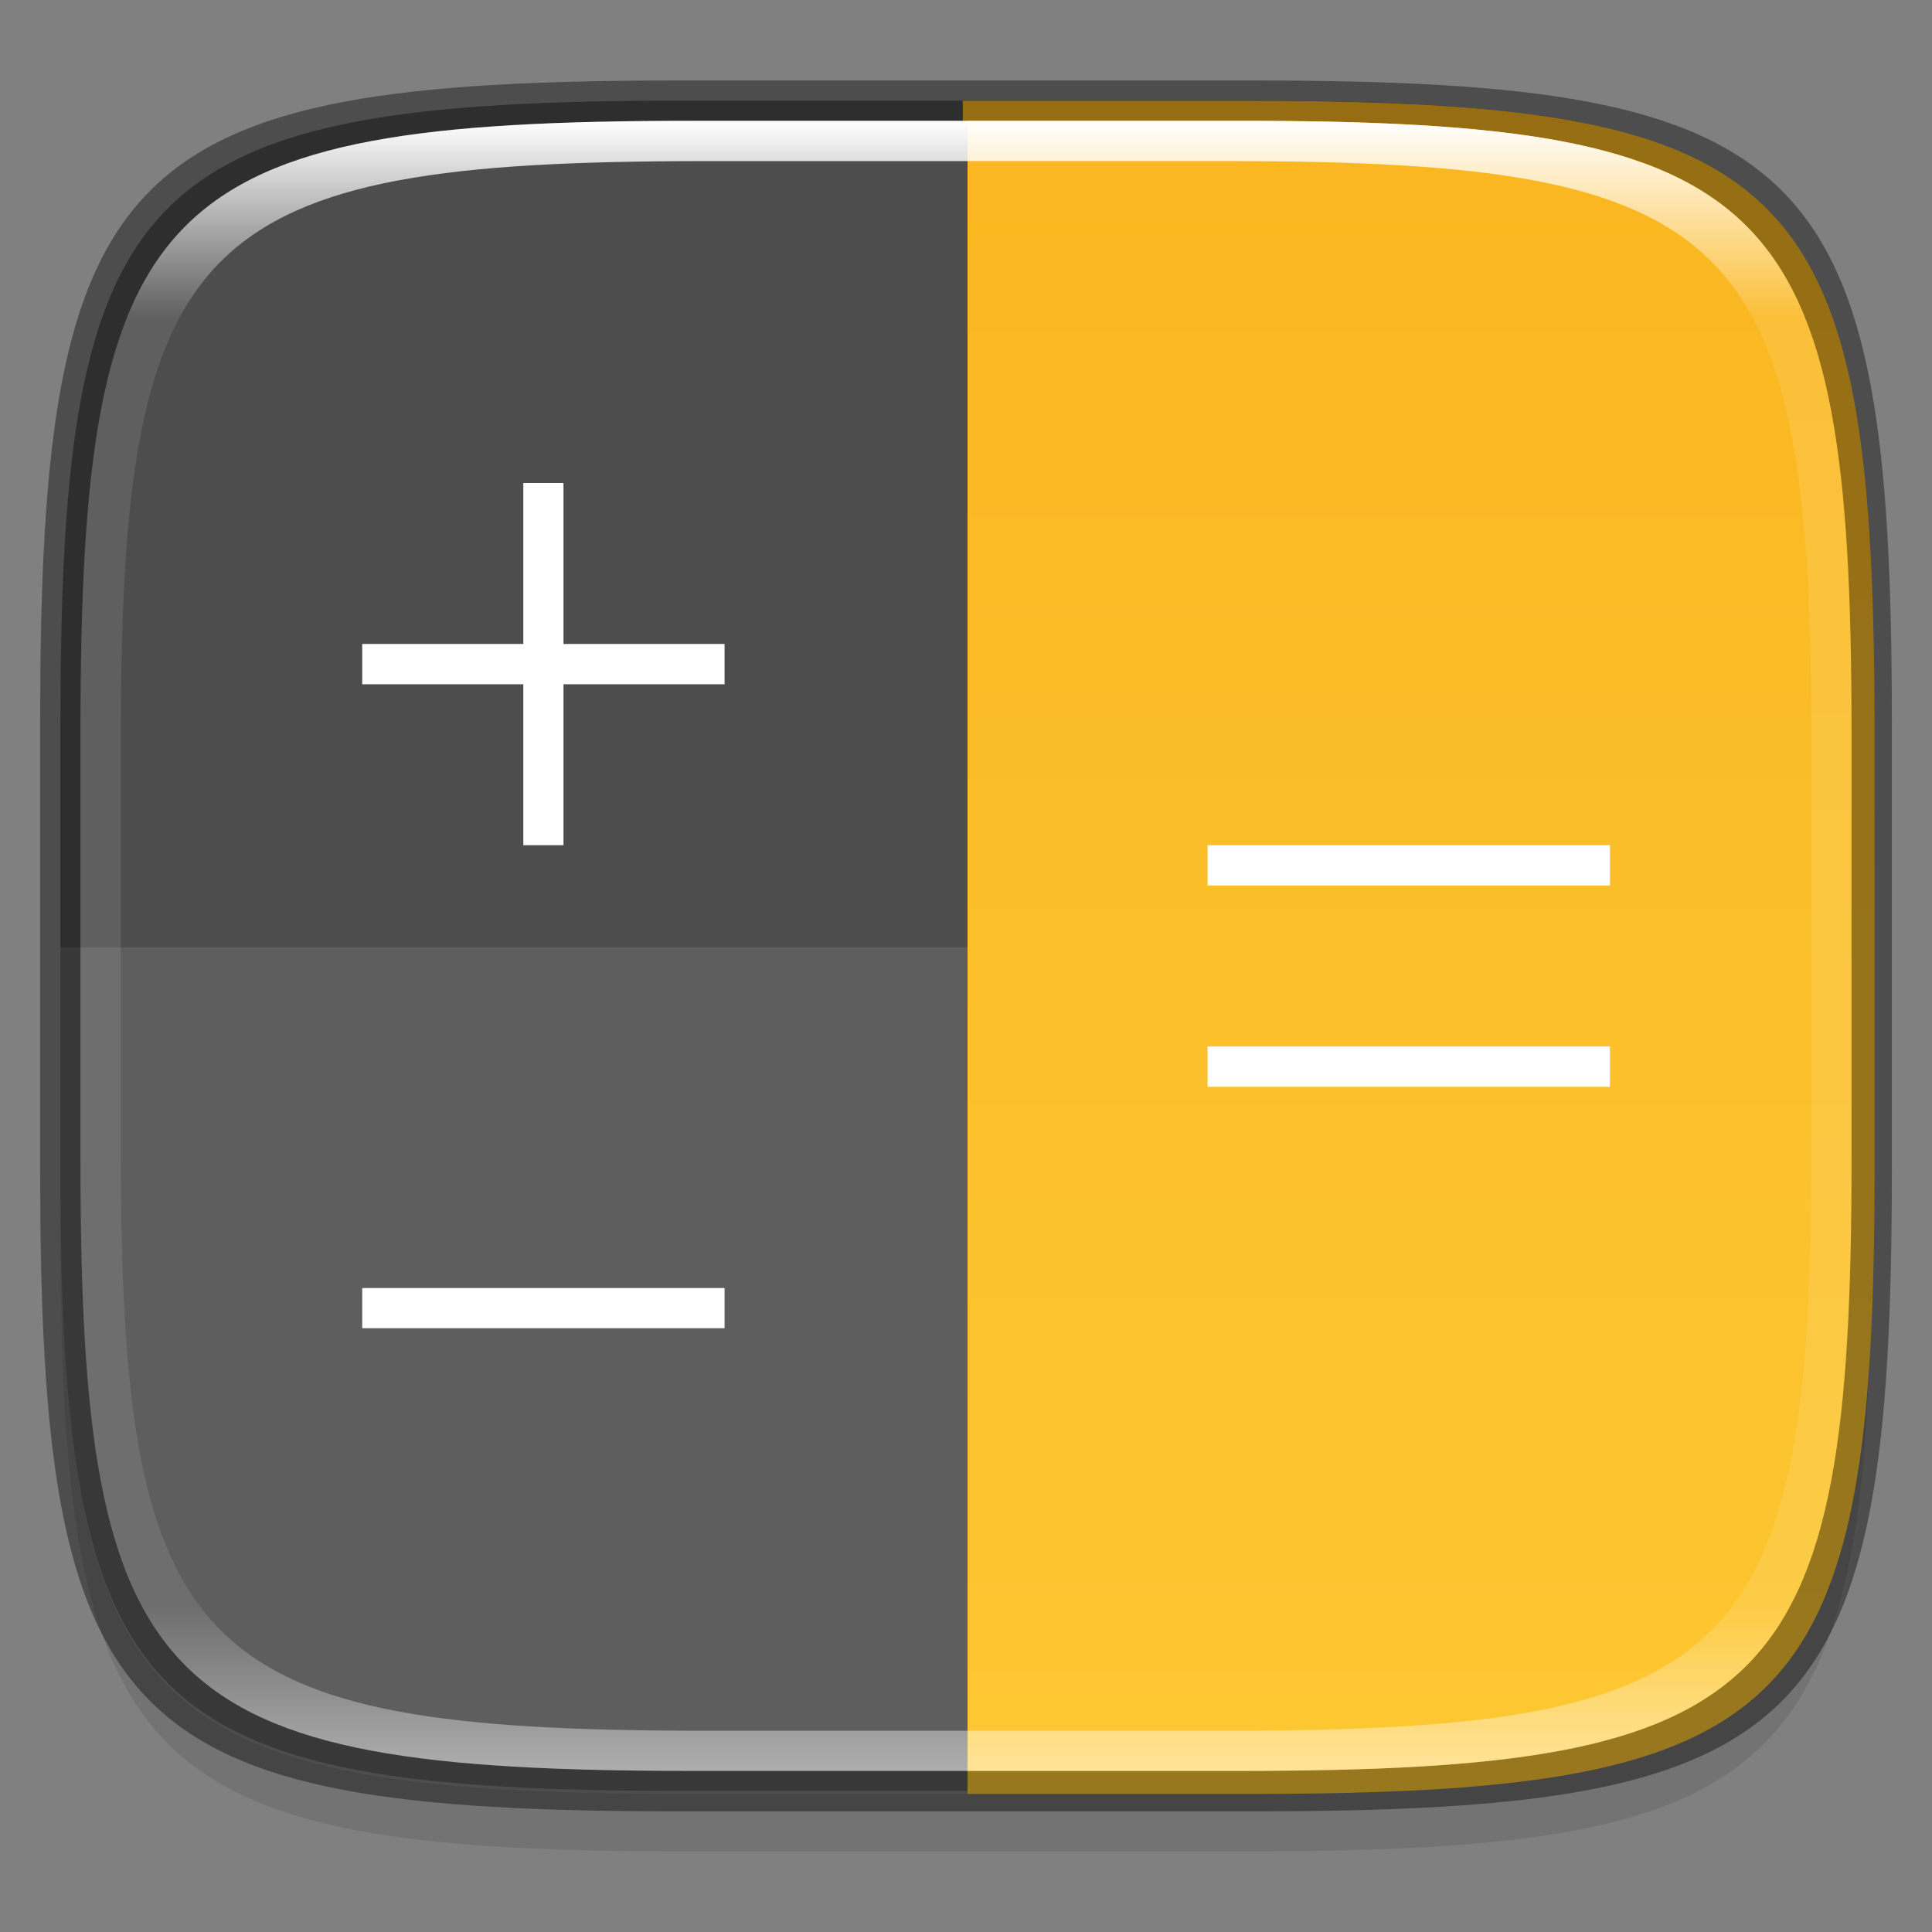 <?xml version="1.0" encoding="UTF-8" standalone="no"?>
<!-- Created with Inkscape (http://www.inkscape.org/) -->

<svg
   width="48"
   height="48"
   viewBox="0 0 12.7 12.7"
   version="1.1"
   id="svg5"
   inkscape:version="1.1.2 (0a00cf5339, 2022-02-04, custom)"
   sodipodi:docname="calculator.svg"
   xmlns:inkscape="http://www.inkscape.org/namespaces/inkscape"
   xmlns:sodipodi="http://sodipodi.sourceforge.net/DTD/sodipodi-0.dtd"
   xmlns:xlink="http://www.w3.org/1999/xlink"
   xmlns="http://www.w3.org/2000/svg"
   xmlns:svg="http://www.w3.org/2000/svg">
  <rect x="0" y="0" width="12.7" height="12.7" fill="#808080" stroke="none"/>
  <sodipodi:namedview
     id="namedview7"
     pagecolor="#ffffff"
     bordercolor="#666666"
     borderopacity="1.0"
     inkscape:pageshadow="2"
     inkscape:pageopacity="0.0"
     inkscape:pagecheckerboard="0"
     inkscape:document-units="px"
     showgrid="false"
     units="px"
     inkscape:zoom="6.025139"
     inkscape:cx="-1.7426984"
     inkscape:cy="37.343537"
     inkscape:window-width="1920"
     inkscape:window-height="1027"
     inkscape:window-x="-8"
     inkscape:window-y="-8"
     inkscape:window-maximized="1"
     inkscape:current-layer="svg5" />
  <defs
     id="defs2">
    <linearGradient
       inkscape:collect="always"
       id="linearGradient1031">
      <stop
         style="stop-color:#f9af18;stop-opacity:1;"
         offset="0"
         id="stop1027" />
      <stop
         style="stop-color:#fecf3b;stop-opacity:1"
         offset="1"
         id="stop1029" />
    </linearGradient>
    <linearGradient
       inkscape:collect="always"
       id="linearGradient1871">
      <stop
         style="stop-color:#ffffff;stop-opacity:1;"
         offset="0"
         id="stop1867" />
      <stop
         style="stop-color:#ffffff;stop-opacity:0.1"
         offset="0.12"
         id="stop2515" />
      <stop
         style="stop-color:#ffffff;stop-opacity:0.102"
         offset="0.9"
         id="stop2581" />
      <stop
         style="stop-color:#ffffff;stop-opacity:0.502"
         offset="1"
         id="stop1869" />
    </linearGradient>
    <linearGradient
       inkscape:collect="always"
       xlink:href="#linearGradient1871"
       id="linearGradient1873"
       x1="17.223"
       y1="3.5"
       x2="17.223"
       y2="44.466"
       gradientUnits="userSpaceOnUse"
       gradientTransform="matrix(0.265,0,0,0.265,0,-0.132)" />
    <linearGradient
       inkscape:collect="always"
       xlink:href="#linearGradient1031"
       id="linearGradient1033"
       x1="30"
       y1="-15"
       x2="30"
       y2="62.5"
       gradientUnits="userSpaceOnUse" />
  </defs>
  <path
     id="rect3143"
     style="opacity:0.1;fill:#000000;fill-opacity:1;stroke-width:0.265"
     d="m 4.516,1.058 c -3.604,0 -4.119,0.514 -4.119,4.114 v 2.884 c 0,3.601 0.515,4.114 4.119,4.114 h 3.668 c 3.604,0 4.119,-0.514 4.119,-4.114 v -2.884 c 0,-3.601 -0.515,-4.114 -4.119,-4.114 z" />
  <path
     style="display:inline;fill:#4d4d4d;fill-opacity:1;stroke:none;stroke-width:0.099;stroke-linecap:round;stroke-linejoin:round;stroke-miterlimit:4;stroke-dasharray:none;stroke-dashoffset:0;stroke-opacity:1;enable-background:new"
     d="m 8.184,0.661 c 3.604,0 4.119,0.514 4.119,4.114 v 2.884 c 0,3.601 -0.515,4.114 -4.119,4.114 H 4.516 c -3.604,0 -4.119,-0.514 -4.119,-4.114 v -2.884 c 0,-3.601 0.515,-4.114 4.119,-4.114 z"
     id="rect877"
     inkscape:connector-curvature="0"
     sodipodi:nodetypes="sssssssss" />
  <path
     id="rect10194"
     style="opacity:1;fill:url(#linearGradient1033);fill-opacity:1;stroke-width:1"
     d="M 23.883 2.5 L 23.883 3 L 24 3 L 24 44.5 L 30.932 44.5 C 31.783 44.5 32.589 44.492 33.352 44.475 C 34.114 44.457 34.833 44.43 35.512 44.391 C 36.529 44.331 37.455 44.242 38.297 44.119 C 38.577 44.078 38.849 44.034 39.111 43.984 C 39.374 43.935 39.627 43.88 39.871 43.822 C 40.116 43.764 40.351 43.702 40.578 43.635 C 40.805 43.567 41.026 43.494 41.236 43.416 C 41.447 43.338 41.649 43.256 41.844 43.168 C 42.039 43.08 42.225 42.986 42.404 42.887 C 42.584 42.787 42.755 42.682 42.92 42.57 C 43.085 42.459 43.242 42.342 43.393 42.219 C 43.543 42.095 43.687 41.965 43.824 41.828 C 43.961 41.691 44.091 41.549 44.215 41.398 C 44.339 41.248 44.457 41.09 44.568 40.926 C 44.68 40.761 44.785 40.589 44.885 40.41 C 44.984 40.231 45.078 40.044 45.166 39.85 C 45.254 39.655 45.336 39.453 45.414 39.242 C 45.492 39.032 45.565 38.813 45.633 38.586 C 45.701 38.359 45.764 38.123 45.822 37.879 C 45.881 37.635 45.933 37.383 45.982 37.121 C 46.032 36.859 46.078 36.587 46.119 36.307 C 46.243 35.466 46.331 34.542 46.391 33.525 C 46.431 32.848 46.457 32.129 46.475 31.367 C 46.492 30.605 46.5 29.8 46.5 28.949 L 46.5 18.051 C 46.5 17.493 46.495 16.964 46.488 16.445 C 46.486 16.297 46.483 16.149 46.48 16.004 C 46.461 14.949 46.423 13.97 46.361 13.07 C 46.356 12.994 46.351 12.919 46.346 12.844 C 46.314 12.414 46.278 12.001 46.234 11.605 C 46.233 11.592 46.232 11.576 46.23 11.562 C 46.225 11.515 46.218 11.472 46.213 11.426 C 46.165 11.018 46.111 10.624 46.049 10.252 C 45.98 9.845 45.903 9.458 45.814 9.092 C 45.814 9.091 45.815 9.09 45.814 9.09 C 45.814 9.088 45.813 9.087 45.812 9.086 C 45.724 8.721 45.625 8.374 45.516 8.047 C 45.463 7.889 45.408 7.737 45.35 7.588 C 45.347 7.581 45.344 7.575 45.342 7.568 C 45.34 7.565 45.339 7.562 45.338 7.559 C 45.279 7.409 45.217 7.263 45.152 7.121 C 45.152 7.12 45.151 7.119 45.15 7.117 C 45.149 7.114 45.148 7.112 45.146 7.109 C 45.081 6.966 45.012 6.828 44.939 6.693 C 44.866 6.556 44.789 6.424 44.709 6.295 C 44.629 6.167 44.547 6.042 44.461 5.922 C 44.46 5.921 44.46 5.921 44.459 5.92 C 44.458 5.919 44.458 5.919 44.457 5.918 C 44.371 5.798 44.281 5.682 44.188 5.57 C 44.095 5.46 43.998 5.355 43.898 5.252 C 43.897 5.25 43.896 5.248 43.895 5.246 C 43.894 5.245 43.893 5.245 43.893 5.244 C 43.802 5.151 43.71 5.06 43.613 4.973 C 43.61 4.97 43.607 4.968 43.604 4.965 C 43.578 4.942 43.551 4.919 43.525 4.896 C 43.436 4.818 43.343 4.743 43.248 4.67 C 43.245 4.668 43.243 4.664 43.24 4.662 C 43.238 4.661 43.236 4.66 43.234 4.658 C 43.123 4.573 43.009 4.491 42.891 4.412 C 42.886 4.409 42.883 4.405 42.879 4.402 C 42.867 4.394 42.854 4.387 42.842 4.379 C 42.743 4.314 42.64 4.25 42.535 4.189 C 42.52 4.181 42.505 4.171 42.49 4.162 C 42.481 4.157 42.472 4.153 42.463 4.148 C 42.339 4.078 42.215 4.01 42.084 3.945 C 42.082 3.944 42.08 3.944 42.078 3.943 C 42.073 3.941 42.068 3.938 42.062 3.936 C 41.942 3.877 41.818 3.82 41.691 3.766 C 41.674 3.758 41.656 3.75 41.639 3.742 C 41.628 3.738 41.616 3.733 41.605 3.729 C 41.472 3.673 41.334 3.62 41.193 3.568 C 41.186 3.566 41.179 3.563 41.172 3.561 C 41.166 3.559 41.16 3.557 41.154 3.555 C 40.845 3.444 40.519 3.344 40.174 3.254 C 40.168 3.252 40.162 3.25 40.156 3.248 C 40.146 3.245 40.135 3.245 40.125 3.242 C 39.776 3.152 39.409 3.071 39.021 3 C 36.937 2.618 34.289 2.5 30.932 2.5 L 23.883 2.5 z "
     transform="scale(0.265)" />
  <path
     id="path29"
     d="M 3.44,3.175 V 4.233 H 2.381 V 4.498 H 3.44 V 5.556 H 3.704 V 4.498 H 4.763 V 4.233 H 3.704 V 3.175 Z M 7.938,5.556 V 5.821 H 10.583 V 5.556 Z m 0,1.323 V 7.144 H 10.583 V 6.879 Z M 2.381,8.467 V 8.731 H 4.763 V 8.467 Z"
     style="stroke-width:0.265;fill:#ffffff"
     sodipodi:nodetypes="cccccccccccccccccccccccccccc" />
  <path
     id="rect2143"
     style="opacity:0.1;fill:#ffffff;fill-opacity:1;stroke-width:0.707;stroke-linejoin:round"
     d="M 1.5 23.5 L 1.5 28.949 C 1.5 42.558 3.447 44.5 17.068 44.5 L 24 44.5 L 24 23.5 L 1.5 23.5 z "
     transform="scale(0.265)" />
  <path
     id="rect1370"
     style="opacity:0.4;fill:#000000;fill-opacity:1;stroke-width:0.265"
     d="m 4.475,0.529 c -3.684,0 -4.211,0.526 -4.211,4.213 v 2.952 c 0,3.686 0.526,4.213 4.211,4.213 H 8.225 c 3.684,0 4.211,-0.526 4.211,-4.213 V 4.742 c 0,-3.686 -0.526,-4.213 -4.211,-4.213 z m 0.082,0.265 h 3.586 c 3.524,0 4.028,0.501 4.028,4.016 v 2.815 c 0,3.515 -0.504,4.016 -4.028,4.016 H 4.557 c -3.524,0 -4.028,-0.501 -4.028,-4.016 V 4.81 c 0,-3.515 0.504,-4.016 4.028,-4.016 z" />
  <path
     id="rect1565"
     style="fill:url(#linearGradient1873);fill-opacity:1;stroke-width:0.265"
     d="m 4.557,0.794 c -3.524,0 -4.028,0.501 -4.028,4.016 v 2.815 c 0,3.515 0.504,4.016 4.028,4.016 h 3.586 c 3.524,0 4.028,-0.501 4.028,-4.016 V 4.81 c 0,-3.515 -0.504,-4.016 -4.028,-4.016 z m 0.082,0.265 h 3.423 c 3.364,0 3.845,0.477 3.845,3.82 v 2.678 c 0,3.343 -0.481,3.82 -3.845,3.82 h -3.423 c -3.364,0 -3.845,-0.477 -3.845,-3.82 V 4.879 c 0,-3.343 0.481,-3.82 3.845,-3.82 z" />
</svg>
